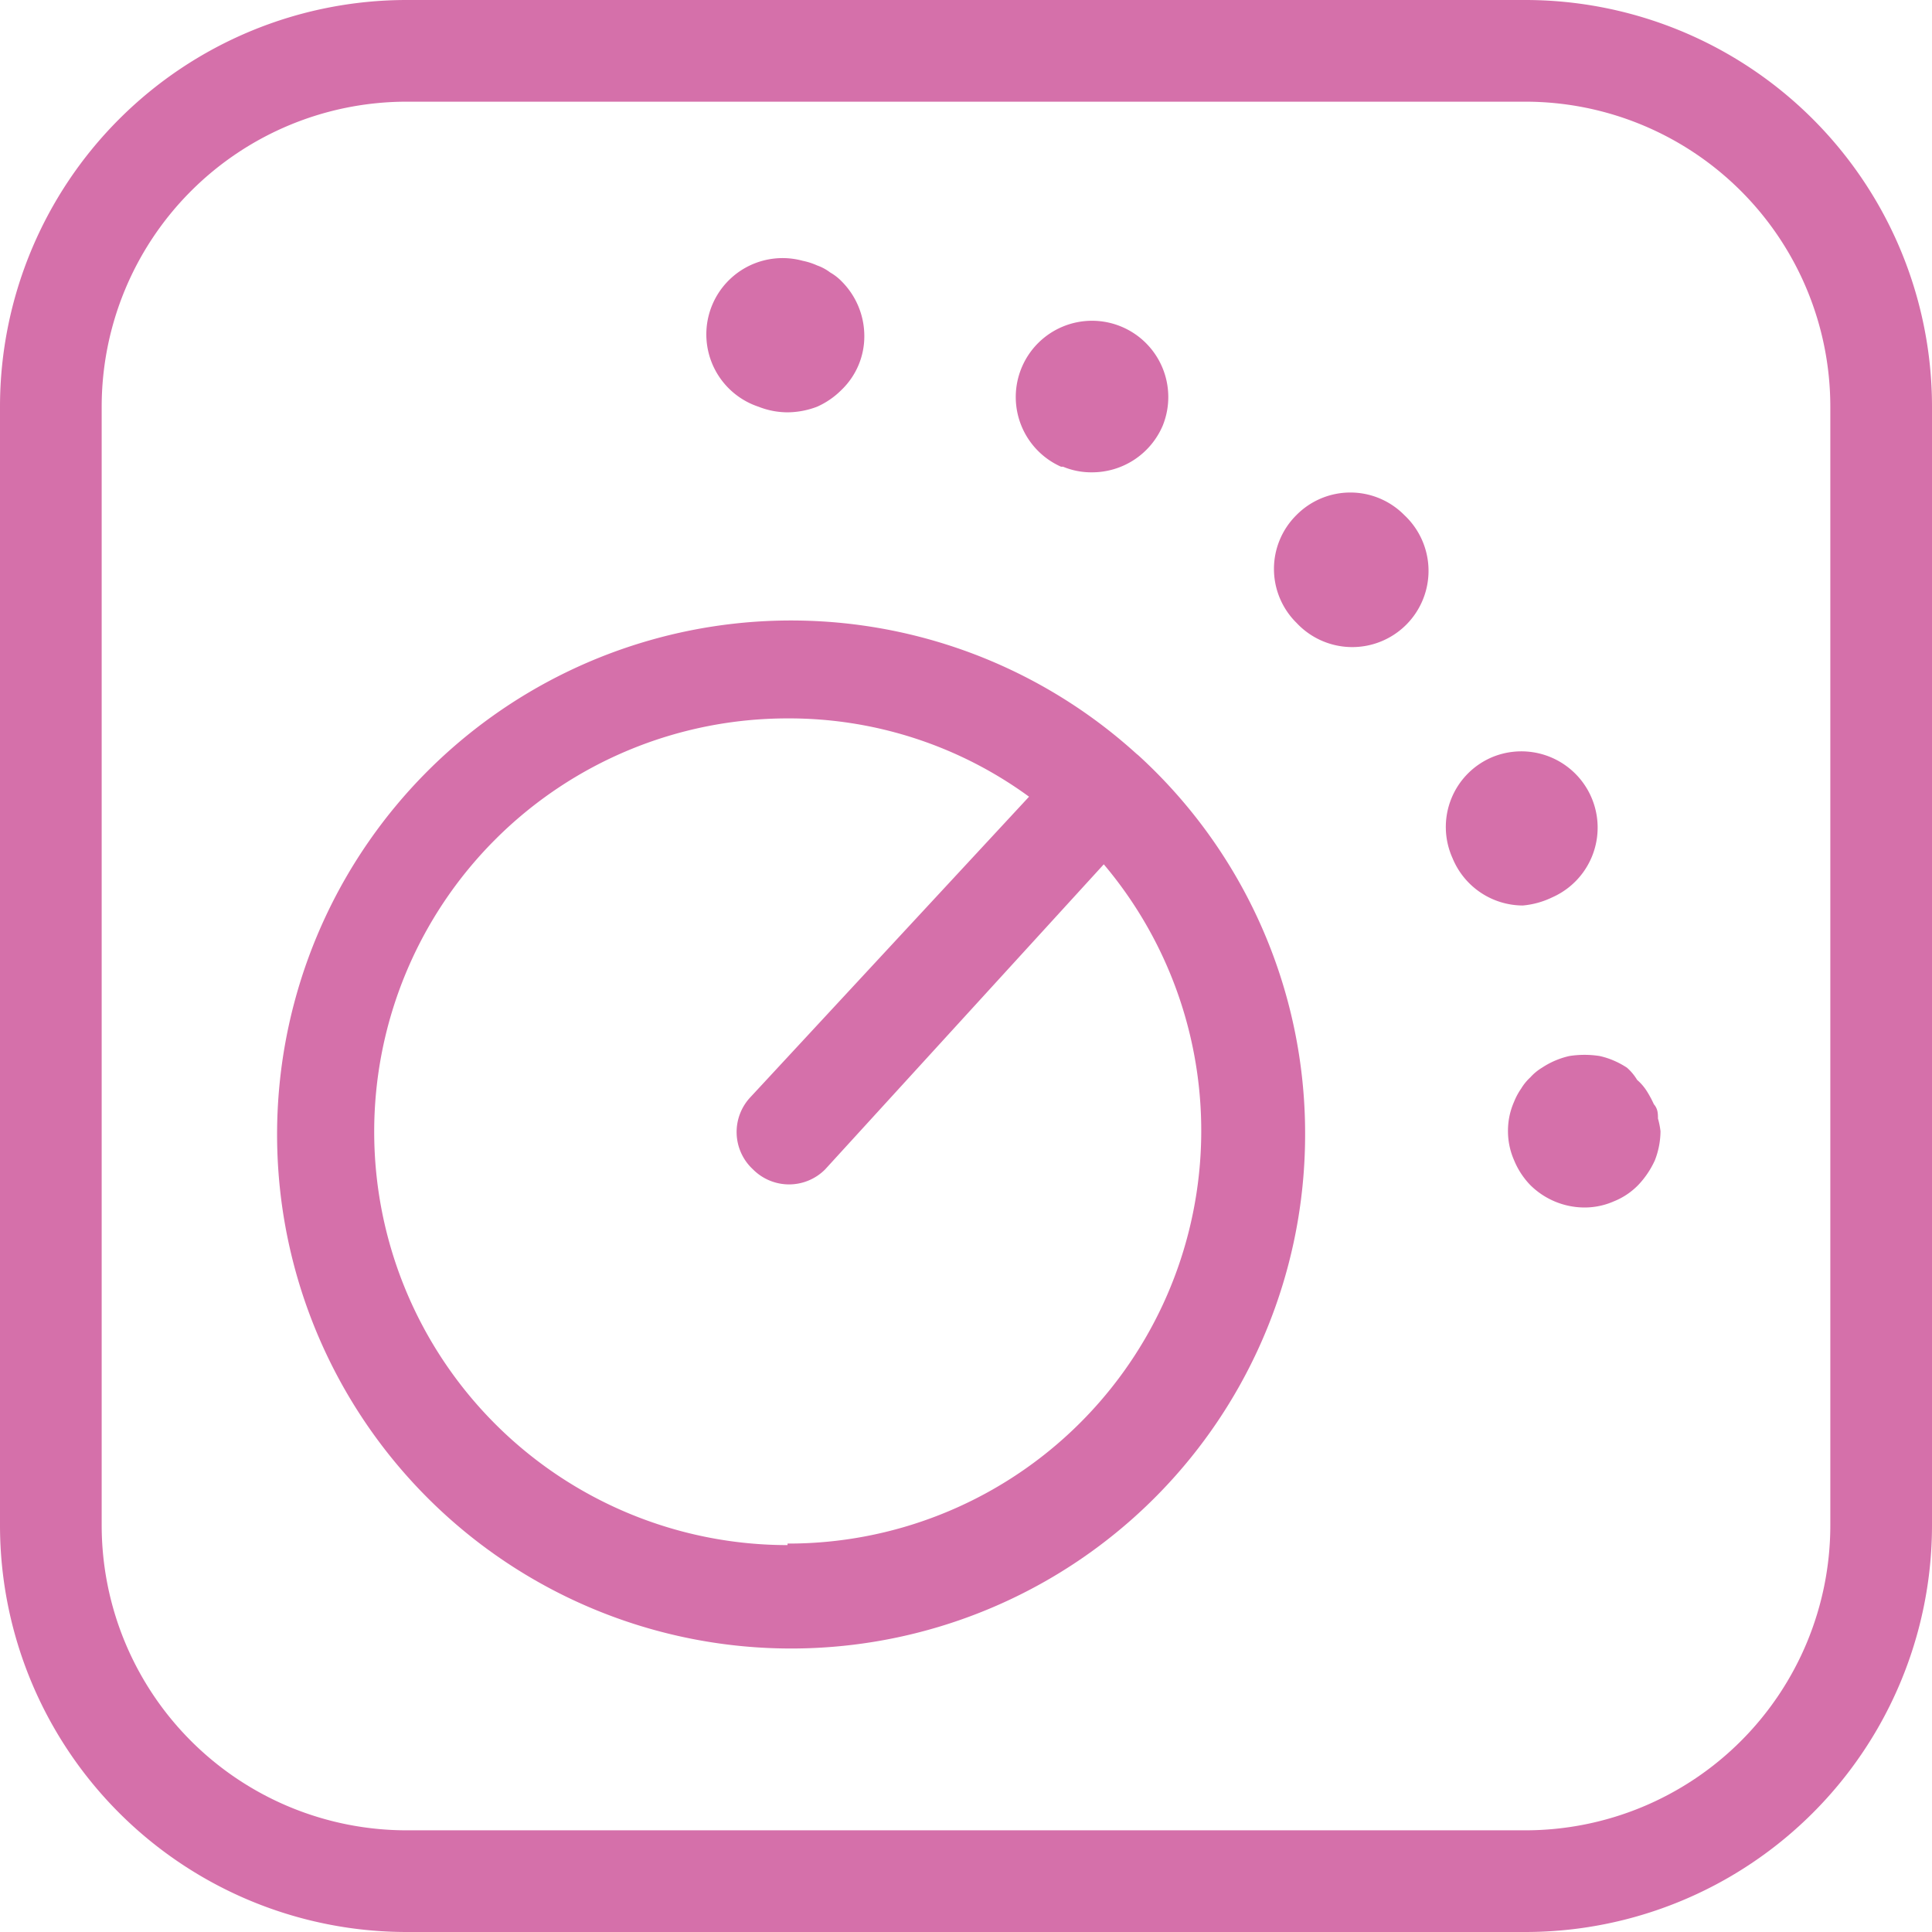 <svg xmlns="http://www.w3.org/2000/svg" viewBox="0 0 38 38"><defs><style>.cls-1{fill:#d570aa;}</style></defs><title>miro_variables</title><g id="Layer_2" data-name="Layer 2"><g id="COMMAND_MENU" data-name="COMMAND MENU"><g id="Command_Icons_Default_" data-name="Command Icons (Default)"><path class="cls-1" d="M32.61,22c0-.09,0-.19-.08-.28a2.15,2.15,0,0,0-.14-.26,1,1,0,0,0-.19-.22A1,1,0,0,0,32,21a1.65,1.65,0,0,0-.26-.14,1.52,1.52,0,0,0-.28-.09,1.94,1.94,0,0,0-.59,0,1.61,1.61,0,0,0-.54.23,1,1,0,0,0-.23.19,1,1,0,0,0-.18.22,1.3,1.3,0,0,0-.14.26,1.41,1.41,0,0,0-.12.58,1.42,1.42,0,0,0,.12.57,1.54,1.54,0,0,0,.32.49,1.52,1.52,0,0,0,1.06.44,1.43,1.43,0,0,0,.58-.12,1.39,1.39,0,0,0,.48-.32,1.76,1.76,0,0,0,.33-.49,1.6,1.6,0,0,0,.11-.57A1.53,1.53,0,0,0,32.61,22Z"/><path class="cls-1" d="M20.91,9.18a1.44,1.44,0,0,0,.57.11,1.51,1.51,0,0,0,1.39-.92,1.5,1.5,0,1,0-2,.81Z"/><path class="cls-1" d="M25.5,10.13a1.49,1.49,0,0,0,0,2.12,1.5,1.5,0,1,0,2.12-2.12A1.49,1.49,0,0,0,25.5,10.13Z"/><path class="cls-1" d="M30.53,17.65a1.5,1.5,0,0,0-1.15-2.77,1.49,1.49,0,0,0-.81,2h0a1.5,1.5,0,0,0,1.38.93A1.66,1.66,0,0,0,30.53,17.65Z"/><path class="cls-1" d="M14.92,8a1.56,1.56,0,0,0,.57.11A1.66,1.66,0,0,0,16.07,8a1.58,1.58,0,0,0,.48-.33A1.46,1.46,0,0,0,17,6.6a1.52,1.52,0,0,0-.44-1.06,1,1,0,0,0-.23-.18.94.94,0,0,0-.26-.14,1.31,1.31,0,0,0-.28-.09A1.5,1.5,0,0,0,14.92,8Z"/><path class="cls-1" d="M22.39,14.86v0l0,0a10.11,10.11,0,1,0,3.28,7.44A10.07,10.07,0,0,0,22.35,14.82Zm-6.9,15.53a8.13,8.13,0,0,1,0-16.26,8,8,0,0,1,4.75,1.54l-5.48,5.91A1,1,0,0,0,14.81,23a1,1,0,0,0,1.42,0L21.71,17a8.12,8.12,0,0,1-6.22,13.36Z"/><path class="cls-1" d="M30,2a6,6,0,0,1,6,6V30a6,6,0,0,1-6,6H8a6,6,0,0,1-6-6V8A6,6,0,0,1,8,2H30m0-2H8A8,8,0,0,0,0,8V30a8,8,0,0,0,8,8H30a8,8,0,0,0,8-8V8a8,8,0,0,0-8-8Z"/></g></g></g></svg>
